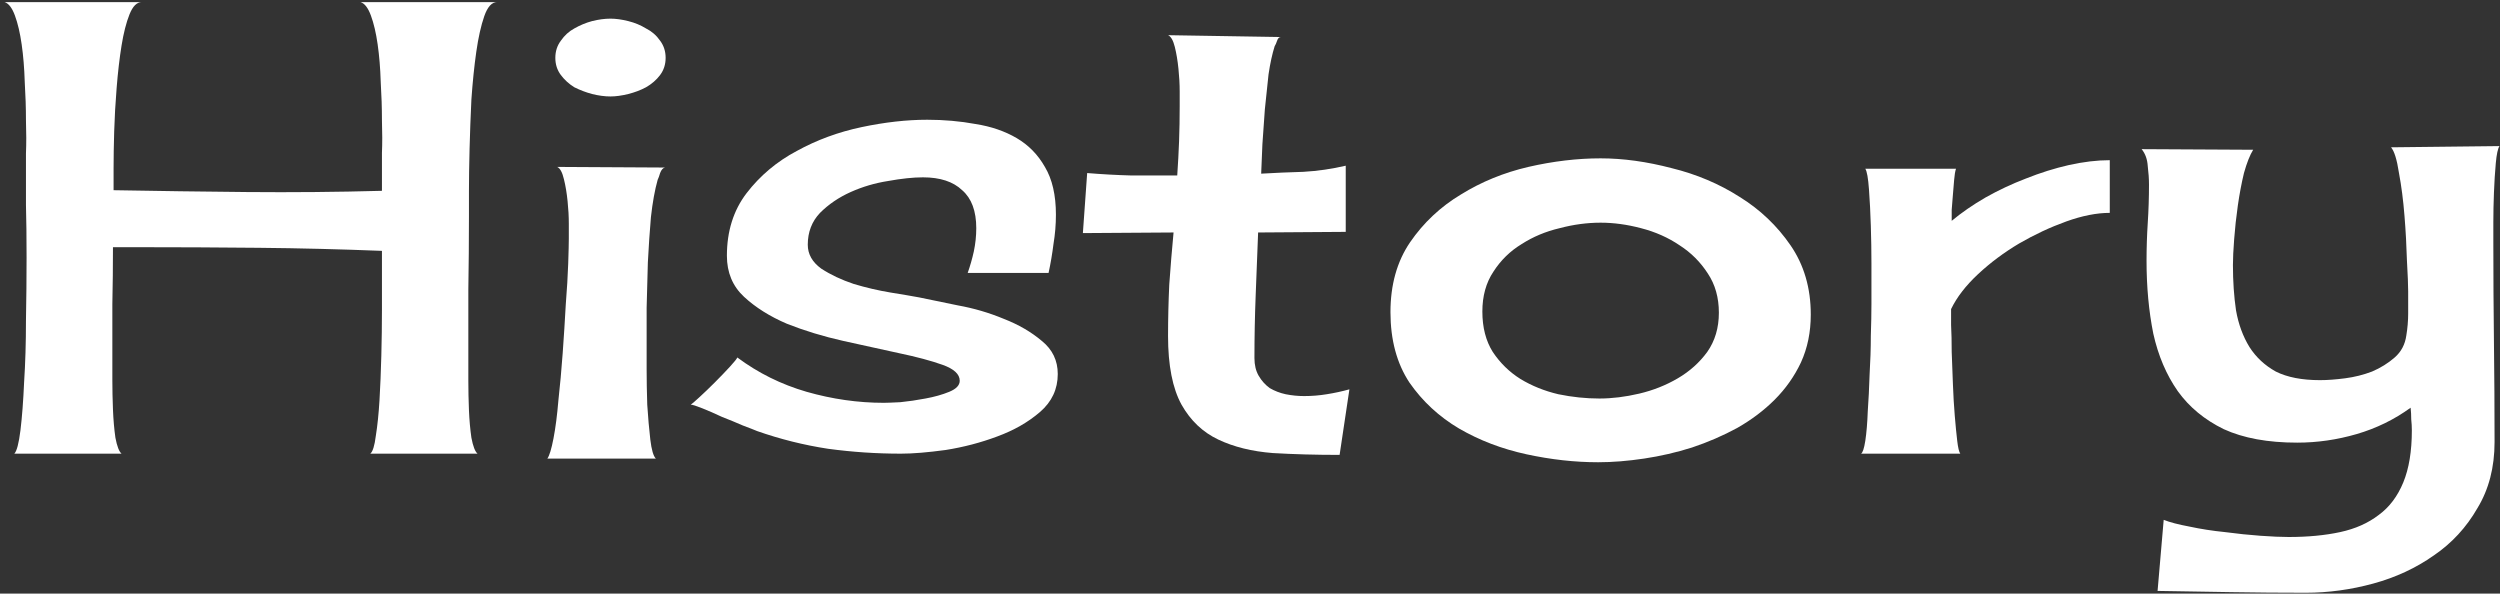 <svg width="518" height="123" viewBox="0 0 518 123" fill="none" xmlns="http://www.w3.org/2000/svg">
<rect x="0" y="0" width="518" height="123" fill="#333333" stroke="none"/>
<path d="M103.006 0.436C101.906 0.436 101.017 1.409 100.34 3.355C99.663 5.302 99.113 7.757 98.689 10.719C98.266 13.681 97.928 16.982 97.674 20.621C97.505 24.176 97.378 27.604 97.293 30.904C97.208 34.205 97.166 37.125 97.166 39.664C97.166 42.203 97.166 43.938 97.166 44.869C97.166 49.947 97.124 54.983 97.039 59.977C97.039 64.885 97.039 69.879 97.039 74.957C97.039 75.634 97.039 76.946 97.039 78.893C97.039 80.839 97.081 82.87 97.166 84.986C97.251 87.018 97.42 88.922 97.674 90.699C98.012 92.477 98.436 93.577 98.943 94H76.727C77.234 93.577 77.615 92.35 77.869 90.318C78.208 88.203 78.462 85.748 78.631 82.955C78.8 80.078 78.927 76.988 79.012 73.688C79.096 70.387 79.139 67.255 79.139 64.293C79.139 61.331 79.139 58.749 79.139 56.549C79.139 54.264 79.139 52.74 79.139 51.978C70.591 51.64 62.085 51.428 53.621 51.344C45.158 51.259 36.652 51.217 28.104 51.217H23.406C23.406 55.195 23.364 59.13 23.279 63.023C23.279 66.917 23.279 70.852 23.279 74.83C23.279 75.507 23.279 76.819 23.279 78.766C23.279 80.712 23.322 82.743 23.406 84.859C23.491 86.975 23.66 88.922 23.914 90.699C24.253 92.477 24.676 93.577 25.184 94H2.967C3.475 93.492 3.898 91.884 4.236 89.176C4.575 86.383 4.829 83.04 4.998 79.147C5.252 75.253 5.379 71.022 5.379 66.451C5.464 61.881 5.506 57.522 5.506 53.375C5.506 49.228 5.464 45.589 5.379 42.457C5.379 39.241 5.379 36.998 5.379 35.728C5.379 35.051 5.379 33.74 5.379 31.793C5.464 29.762 5.464 27.477 5.379 24.938C5.379 22.398 5.294 19.732 5.125 16.939C5.04 14.146 4.829 11.565 4.49 9.195C4.152 6.826 3.686 4.837 3.094 3.229C2.501 1.62 1.782 0.689 0.936 0.436H29.373C28.357 0.436 27.511 1.282 26.834 2.975C26.157 4.667 25.607 6.826 25.184 9.449C24.76 12.073 24.422 14.993 24.168 18.209C23.914 21.34 23.745 24.345 23.66 27.223C23.576 30.1 23.533 32.682 23.533 34.967C23.533 37.167 23.533 38.648 23.533 39.41C32.758 39.579 41.984 39.706 51.209 39.791C60.519 39.876 69.829 39.791 79.139 39.537V35.728C79.139 34.967 79.139 33.613 79.139 31.666C79.223 29.719 79.223 27.477 79.139 24.938C79.139 22.398 79.054 19.732 78.885 16.939C78.8 14.146 78.588 11.565 78.25 9.195C77.912 6.826 77.446 4.837 76.853 3.229C76.261 1.62 75.542 0.689 74.695 0.436H103.006Z" fill="white"/>
<path d="M115.447 34.586L137.791 34.713C137.368 34.797 137.029 35.178 136.775 35.855C136.606 36.448 136.437 36.913 136.268 37.252C135.675 39.368 135.21 41.949 134.871 44.996C134.617 47.958 134.406 51.09 134.236 54.391C134.152 57.607 134.067 60.738 133.982 63.785C133.982 66.832 133.982 69.498 133.982 71.783C133.982 72.545 133.982 74.111 133.982 76.481C133.982 78.766 134.025 81.22 134.109 83.844C134.279 86.467 134.49 88.88 134.744 91.08C134.998 93.196 135.379 94.508 135.887 95.016H113.416C113.839 94.423 114.262 93.027 114.686 90.826C115.109 88.626 115.447 86.002 115.701 82.955C116.04 79.908 116.336 76.65 116.59 73.18C116.844 69.625 117.055 66.282 117.225 63.15C117.479 59.934 117.648 57.099 117.732 54.645C117.817 52.105 117.859 50.37 117.859 49.44C117.859 48.932 117.859 47.916 117.859 46.393C117.859 44.869 117.775 43.303 117.605 41.695C117.436 40.003 117.182 38.479 116.844 37.125C116.505 35.686 116.04 34.84 115.447 34.586ZM126.492 3.863C127.592 3.863 128.82 4.033 130.174 4.371C131.528 4.71 132.755 5.217 133.855 5.895C135.04 6.487 136.014 7.333 136.775 8.434C137.537 9.449 137.918 10.634 137.918 11.988C137.918 13.342 137.537 14.527 136.775 15.543C136.014 16.559 135.04 17.405 133.855 18.082C132.755 18.674 131.528 19.14 130.174 19.479C128.82 19.817 127.592 19.986 126.492 19.986C125.307 19.986 124.038 19.817 122.684 19.479C121.414 19.14 120.187 18.674 119.002 18.082C117.902 17.405 116.971 16.559 116.209 15.543C115.447 14.527 115.066 13.342 115.066 11.988C115.066 10.634 115.447 9.449 116.209 8.434C116.971 7.333 117.902 6.487 119.002 5.895C120.187 5.217 121.414 4.71 122.684 4.371C124.038 4.033 125.307 3.863 126.492 3.863Z" fill="white"/>
<path d="M200.506 56.549C201.014 55.11 201.437 53.629 201.775 52.105C202.114 50.497 202.283 48.889 202.283 47.281C202.283 43.727 201.31 41.103 199.363 39.41C197.501 37.633 194.793 36.744 191.238 36.744C189.207 36.744 186.795 36.998 184.002 37.506C181.294 37.929 178.712 38.691 176.258 39.791C173.803 40.891 171.688 42.33 169.91 44.107C168.217 45.885 167.371 48.085 167.371 50.709C167.371 52.656 168.302 54.306 170.164 55.66C172.111 56.93 174.354 57.988 176.893 58.834C179.432 59.596 181.971 60.188 184.51 60.611C187.133 61.035 189.122 61.373 190.477 61.627C192.592 62.05 195.258 62.6 198.475 63.277C201.775 63.87 204.949 64.801 207.996 66.07C211.043 67.255 213.667 68.779 215.867 70.641C218.068 72.418 219.168 74.703 219.168 77.496C219.168 80.628 217.941 83.251 215.486 85.367C213.032 87.483 210.07 89.176 206.6 90.445C203.214 91.715 199.66 92.646 195.936 93.238C192.212 93.746 189.122 94 186.668 94C181.59 94 176.554 93.662 171.561 92.984C166.567 92.223 161.658 90.995 156.834 89.303C156.242 89.049 155.268 88.668 153.914 88.16C152.56 87.568 151.121 86.975 149.598 86.383C148.159 85.706 146.805 85.113 145.535 84.606C144.266 84.098 143.462 83.844 143.123 83.844C143.292 83.759 143.885 83.251 144.9 82.32C145.916 81.389 146.974 80.374 148.074 79.273C149.259 78.088 150.317 76.988 151.248 75.973C152.179 74.957 152.687 74.322 152.771 74.068C157.088 77.284 161.87 79.654 167.117 81.178C172.449 82.701 177.781 83.463 183.113 83.463C183.706 83.463 184.848 83.421 186.541 83.336C188.234 83.167 189.969 82.913 191.746 82.574C193.608 82.236 195.258 81.77 196.697 81.178C198.136 80.585 198.855 79.824 198.855 78.893C198.855 77.538 197.671 76.438 195.301 75.592C192.931 74.745 189.926 73.941 186.287 73.18C182.732 72.418 178.882 71.572 174.734 70.641C170.587 69.71 166.694 68.525 163.055 67.086C159.5 65.562 156.538 63.7 154.168 61.5C151.798 59.3 150.613 56.464 150.613 52.994C150.613 47.916 151.967 43.6 154.676 40.045C157.469 36.406 160.939 33.486 165.086 31.285C169.233 29 173.719 27.35 178.543 26.334C183.367 25.318 187.895 24.811 192.127 24.811C195.597 24.811 198.94 25.107 202.156 25.699C205.372 26.207 208.208 27.18 210.662 28.619C213.117 30.058 215.063 32.047 216.502 34.586C218.025 37.125 218.787 40.426 218.787 44.488C218.787 46.52 218.618 48.551 218.279 50.582C218.025 52.613 217.687 54.602 217.264 56.549H200.506Z" fill="white"/>
<path d="M260.682 48.17C260.512 52.486 260.343 56.845 260.174 61.246C260.005 65.562 259.92 69.879 259.92 74.195C259.92 75.634 260.216 76.861 260.809 77.877C261.401 78.893 262.163 79.739 263.094 80.416C264.109 81.008 265.21 81.432 266.395 81.686C267.664 81.939 268.934 82.066 270.203 82.066C271.811 82.066 273.377 81.939 274.9 81.686C276.508 81.432 278.074 81.093 279.598 80.67L277.566 94.254C272.658 94.254 268.045 94.127 263.729 93.873C259.412 93.534 255.646 92.603 252.43 91.08C249.214 89.557 246.674 87.144 244.812 83.844C242.951 80.458 242.02 75.719 242.02 69.625C242.02 66.07 242.104 62.516 242.273 58.961C242.527 55.322 242.824 51.725 243.162 48.17L224.373 48.297L225.262 35.855C228.309 36.109 231.398 36.279 234.529 36.363C237.661 36.363 240.792 36.363 243.924 36.363C244.093 33.909 244.22 31.539 244.305 29.254C244.389 26.884 244.432 24.472 244.432 22.018C244.432 21.51 244.432 20.494 244.432 18.971C244.432 17.447 244.347 15.882 244.178 14.273C244.008 12.581 243.755 11.057 243.416 9.703C243.077 8.349 242.612 7.545 242.02 7.291L265.379 7.672C265.04 7.672 264.786 7.926 264.617 8.434C264.448 8.941 264.279 9.322 264.109 9.576C263.602 11.184 263.178 13.131 262.84 15.416C262.586 17.701 262.332 20.113 262.078 22.652C261.909 25.107 261.74 27.519 261.57 29.889C261.486 32.174 261.401 34.205 261.316 35.982C264.194 35.813 267.114 35.686 270.076 35.602C273.038 35.432 275.958 35.009 278.836 34.332V48.043L260.682 48.17Z" fill="white"/>
<path d="M331.648 32.809C336.303 32.809 341.212 33.486 346.375 34.84C351.538 36.109 356.235 38.098 360.467 40.807C364.699 43.43 368.211 46.773 371.004 50.836C373.797 54.898 375.193 59.68 375.193 65.182C375.193 68.821 374.516 72.122 373.162 75.084C371.808 77.962 369.988 80.543 367.703 82.828C365.503 85.029 362.921 86.975 359.959 88.668C356.997 90.276 353.865 91.63 350.564 92.731C347.348 93.746 344.048 94.508 340.662 95.016C337.277 95.523 334.103 95.777 331.141 95.777C326.316 95.777 321.365 95.227 316.287 94.127C311.209 93.027 306.554 91.249 302.322 88.795C298.175 86.341 294.747 83.167 292.039 79.273C289.415 75.296 288.104 70.429 288.104 64.674C288.104 59.003 289.458 54.179 292.166 50.201C294.959 46.139 298.471 42.838 302.703 40.299C306.935 37.675 311.59 35.771 316.668 34.586C321.831 33.401 326.824 32.809 331.648 32.809ZM307.146 64.547C307.146 67.848 307.866 70.641 309.305 72.926C310.828 75.211 312.732 77.073 315.018 78.512C317.387 79.951 320.011 81.008 322.889 81.686C325.766 82.278 328.602 82.574 331.395 82.574C334.018 82.574 336.769 82.236 339.646 81.559C342.524 80.882 345.19 79.824 347.645 78.385C350.099 76.946 352.13 75.126 353.738 72.926C355.346 70.641 356.15 67.932 356.15 64.801C356.15 61.669 355.389 58.961 353.865 56.676C352.342 54.306 350.395 52.359 348.025 50.836C345.656 49.228 342.99 48.043 340.027 47.281C337.15 46.52 334.357 46.139 331.648 46.139C328.855 46.139 326.02 46.52 323.143 47.281C320.265 47.958 317.641 49.059 315.271 50.582C312.902 52.021 310.955 53.925 309.432 56.295C307.908 58.58 307.146 61.331 307.146 64.547Z" fill="white"/>
<path d="M404.393 45.758C406.424 44.065 408.751 42.457 411.375 40.934C414.083 39.41 416.876 38.098 419.754 36.998C422.716 35.813 425.678 34.882 428.641 34.205C431.688 33.528 434.523 33.19 437.146 33.19V44.107C434.438 44.107 431.434 44.7 428.133 45.885C424.832 47.07 421.574 48.593 418.357 50.455C415.226 52.317 412.391 54.433 409.852 56.803C407.312 59.172 405.451 61.585 404.266 64.039C404.266 64.632 404.266 65.732 404.266 67.34C404.35 68.948 404.393 70.81 404.393 72.926C404.477 75.042 404.562 77.284 404.646 79.654C404.731 81.939 404.858 84.098 405.027 86.129C405.197 88.16 405.366 89.895 405.535 91.334C405.704 92.773 405.916 93.662 406.17 94H385.604C385.942 93.831 386.238 92.942 386.492 91.334C386.746 89.641 386.915 87.61 387 85.24C387.169 82.87 387.296 80.331 387.381 77.623C387.55 74.83 387.635 72.164 387.635 69.625C387.719 67.086 387.762 64.885 387.762 63.023C387.762 61.161 387.762 59.934 387.762 59.342C387.762 58.58 387.762 56.972 387.762 54.518C387.762 52.063 387.719 49.482 387.635 46.773C387.55 44.065 387.423 41.568 387.254 39.283C387.085 36.913 386.831 35.475 386.492 34.967H405.281C405.112 35.475 404.985 36.236 404.9 37.252C404.816 38.183 404.731 39.199 404.646 40.299C404.562 41.399 404.477 42.457 404.393 43.473C404.393 44.488 404.393 45.25 404.393 45.758Z" fill="white"/>
<path d="M517.889 30.27C517.55 30.777 517.296 31.962 517.127 33.824C516.958 35.686 516.831 37.717 516.746 39.918C516.661 42.034 516.619 44.107 516.619 46.139C516.619 48.085 516.619 49.44 516.619 50.201C516.619 57.141 516.661 64.081 516.746 71.022C516.831 77.877 516.873 84.732 516.873 91.588C516.873 96.835 515.688 101.406 513.318 105.299C511.033 109.277 508.029 112.535 504.305 115.074C500.581 117.698 496.391 119.645 491.736 120.914C487.081 122.184 482.426 122.818 477.771 122.818C472.609 122.818 467.446 122.776 462.283 122.691C457.205 122.607 452.127 122.522 447.049 122.438L448.318 107.711C449.588 108.219 451.365 108.684 453.65 109.107C456.02 109.615 458.475 109.996 461.014 110.25C463.553 110.589 466.007 110.842 468.377 111.012C470.747 111.181 472.693 111.266 474.217 111.266C478.195 111.266 481.749 110.927 484.881 110.25C488.012 109.573 490.678 108.388 492.879 106.695C495.079 105.087 496.772 102.844 497.957 99.967C499.142 97.089 499.734 93.492 499.734 89.176C499.734 88.414 499.692 87.652 499.607 86.891C499.607 86.044 499.565 85.24 499.48 84.478C496.095 86.933 492.371 88.753 488.309 89.938C484.246 91.122 480.141 91.715 475.994 91.715C469.9 91.715 464.822 90.784 460.76 88.922C456.782 86.975 453.608 84.352 451.238 81.051C448.868 77.665 447.176 73.688 446.16 69.117C445.229 64.462 444.764 59.426 444.764 54.01C444.764 51.386 444.848 48.762 445.018 46.139C445.187 43.515 445.271 40.891 445.271 38.268C445.271 37.083 445.187 35.813 445.018 34.459C444.933 33.02 444.51 31.835 443.748 30.904L466.854 31.031C466.176 32.132 465.542 33.74 464.949 35.855C464.441 37.971 464.018 40.214 463.68 42.584C463.341 44.954 463.087 47.281 462.918 49.566C462.749 51.767 462.664 53.544 462.664 54.898C462.664 58.284 462.876 61.415 463.299 64.293C463.807 67.171 464.738 69.71 466.092 71.91C467.446 74.026 469.266 75.719 471.551 76.988C473.921 78.173 476.967 78.766 480.691 78.766C482.215 78.766 483.95 78.639 485.896 78.385C487.843 78.131 489.705 77.665 491.482 76.988C493.26 76.227 494.826 75.253 496.18 74.068C497.534 72.883 498.338 71.36 498.592 69.498C498.846 67.975 498.973 66.451 498.973 64.928C498.973 63.32 498.973 61.796 498.973 60.357C498.973 59.088 498.888 56.972 498.719 54.01C498.634 50.963 498.465 47.874 498.211 44.742C497.957 41.526 497.576 38.564 497.068 35.855C496.645 33.062 496.095 31.285 495.418 30.523L517.889 30.27Z" fill="white"/>
</svg>
